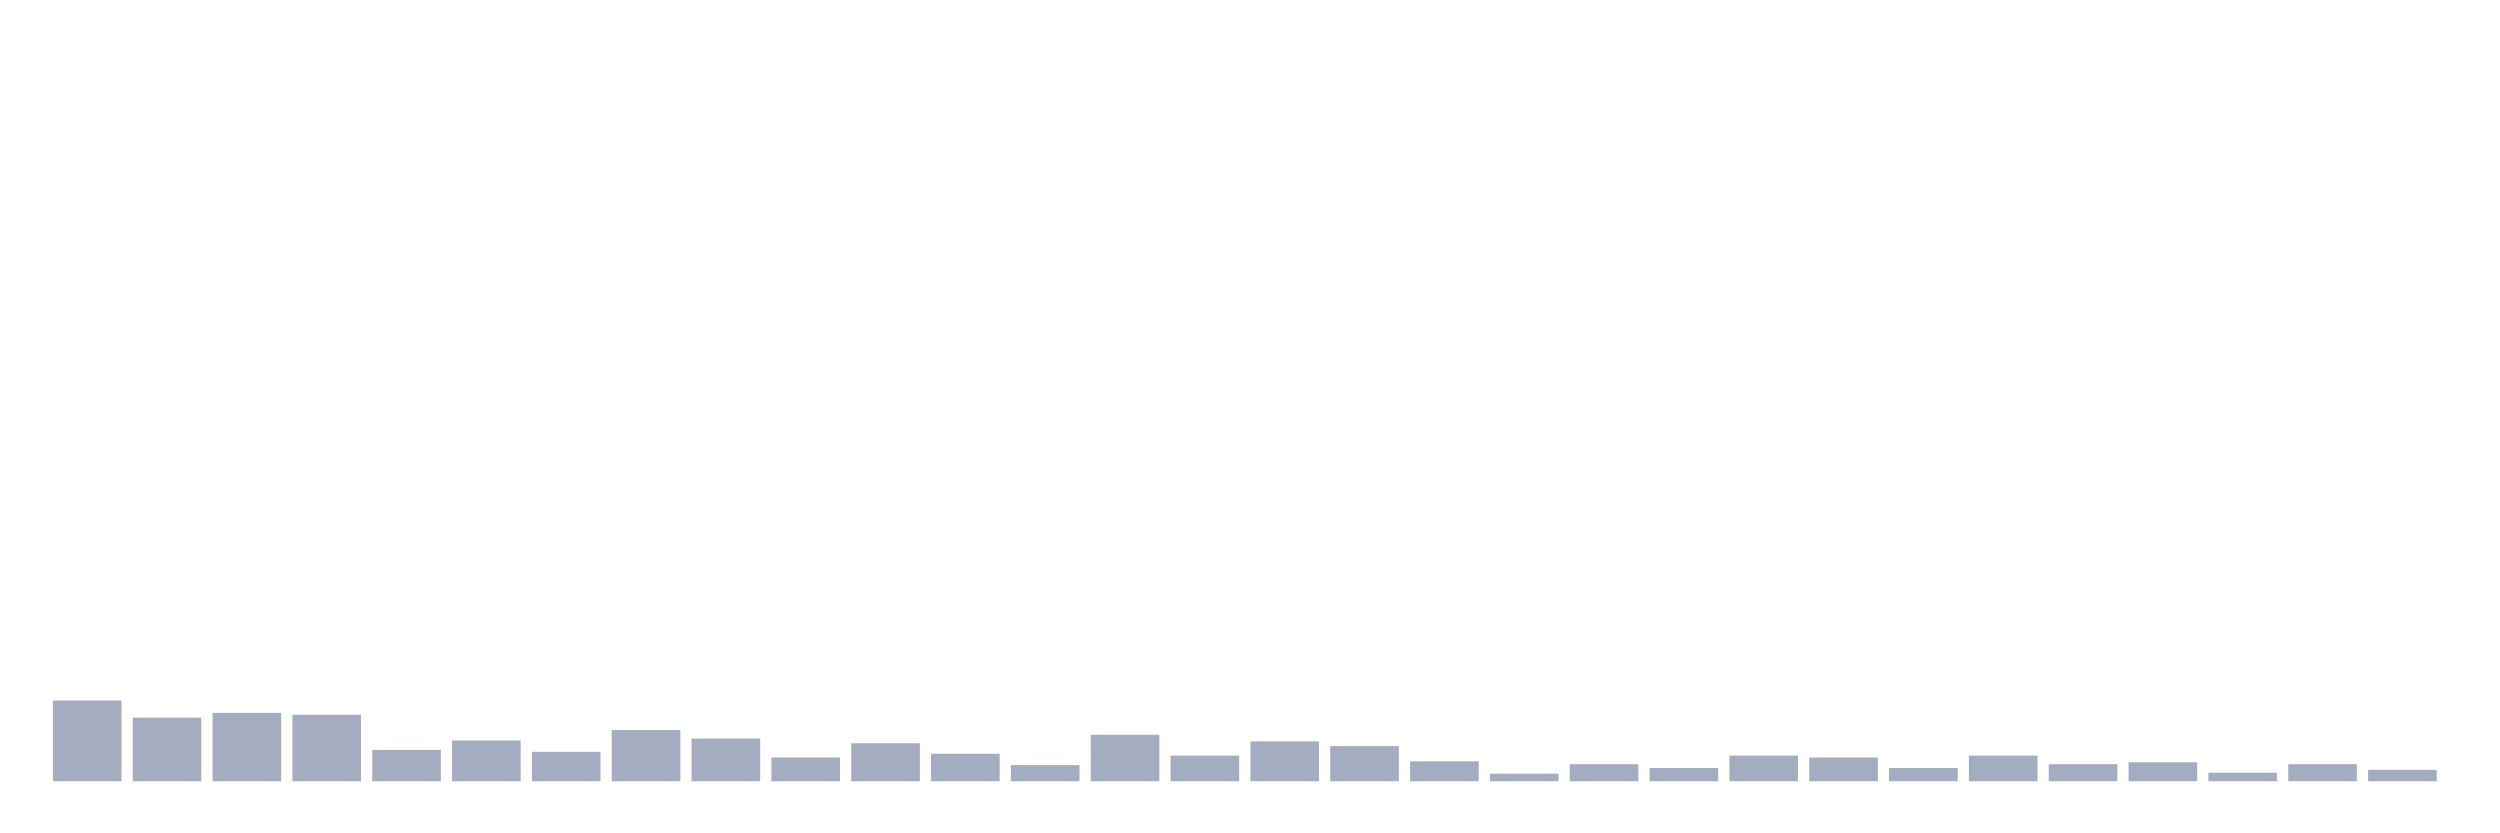 <svg xmlns="http://www.w3.org/2000/svg" viewBox="0 0 480 160"><g transform="translate(10,10)"><rect class="bar" x="0.153" width="13.175" y="124.505" height="15.495" fill="rgb(164,173,192)"></rect><rect class="bar" x="15.482" width="13.175" y="127.786" height="12.214" fill="rgb(164,173,192)"></rect><rect class="bar" x="30.81" width="13.175" y="126.875" height="13.125" fill="rgb(164,173,192)"></rect><rect class="bar" x="46.138" width="13.175" y="127.24" height="12.76" fill="rgb(164,173,192)"></rect><rect class="bar" x="61.466" width="13.175" y="133.984" height="6.016" fill="rgb(164,173,192)"></rect><rect class="bar" x="76.794" width="13.175" y="132.161" height="7.839" fill="rgb(164,173,192)"></rect><rect class="bar" x="92.123" width="13.175" y="134.349" height="5.651" fill="rgb(164,173,192)"></rect><rect class="bar" x="107.451" width="13.175" y="130.156" height="9.844" fill="rgb(164,173,192)"></rect><rect class="bar" x="122.779" width="13.175" y="131.797" height="8.203" fill="rgb(164,173,192)"></rect><rect class="bar" x="138.107" width="13.175" y="135.443" height="4.557" fill="rgb(164,173,192)"></rect><rect class="bar" x="153.436" width="13.175" y="132.708" height="7.292" fill="rgb(164,173,192)"></rect><rect class="bar" x="168.764" width="13.175" y="134.714" height="5.286" fill="rgb(164,173,192)"></rect><rect class="bar" x="184.092" width="13.175" y="136.901" height="3.099" fill="rgb(164,173,192)"></rect><rect class="bar" x="199.42" width="13.175" y="131.068" height="8.932" fill="rgb(164,173,192)"></rect><rect class="bar" x="214.748" width="13.175" y="135.078" height="4.922" fill="rgb(164,173,192)"></rect><rect class="bar" x="230.077" width="13.175" y="132.344" height="7.656" fill="rgb(164,173,192)"></rect><rect class="bar" x="245.405" width="13.175" y="133.255" height="6.745" fill="rgb(164,173,192)"></rect><rect class="bar" x="260.733" width="13.175" y="136.172" height="3.828" fill="rgb(164,173,192)"></rect><rect class="bar" x="276.061" width="13.175" y="138.542" height="1.458" fill="rgb(164,173,192)"></rect><rect class="bar" x="291.39" width="13.175" y="136.719" height="3.281" fill="rgb(164,173,192)"></rect><rect class="bar" x="306.718" width="13.175" y="137.448" height="2.552" fill="rgb(164,173,192)"></rect><rect class="bar" x="322.046" width="13.175" y="135.078" height="4.922" fill="rgb(164,173,192)"></rect><rect class="bar" x="337.374" width="13.175" y="135.443" height="4.557" fill="rgb(164,173,192)"></rect><rect class="bar" x="352.702" width="13.175" y="137.448" height="2.552" fill="rgb(164,173,192)"></rect><rect class="bar" x="368.031" width="13.175" y="135.078" height="4.922" fill="rgb(164,173,192)"></rect><rect class="bar" x="383.359" width="13.175" y="136.719" height="3.281" fill="rgb(164,173,192)"></rect><rect class="bar" x="398.687" width="13.175" y="136.354" height="3.646" fill="rgb(164,173,192)"></rect><rect class="bar" x="414.015" width="13.175" y="138.359" height="1.641" fill="rgb(164,173,192)"></rect><rect class="bar" x="429.344" width="13.175" y="136.719" height="3.281" fill="rgb(164,173,192)"></rect><rect class="bar" x="444.672" width="13.175" y="137.812" height="2.188" fill="rgb(164,173,192)"></rect></g></svg>